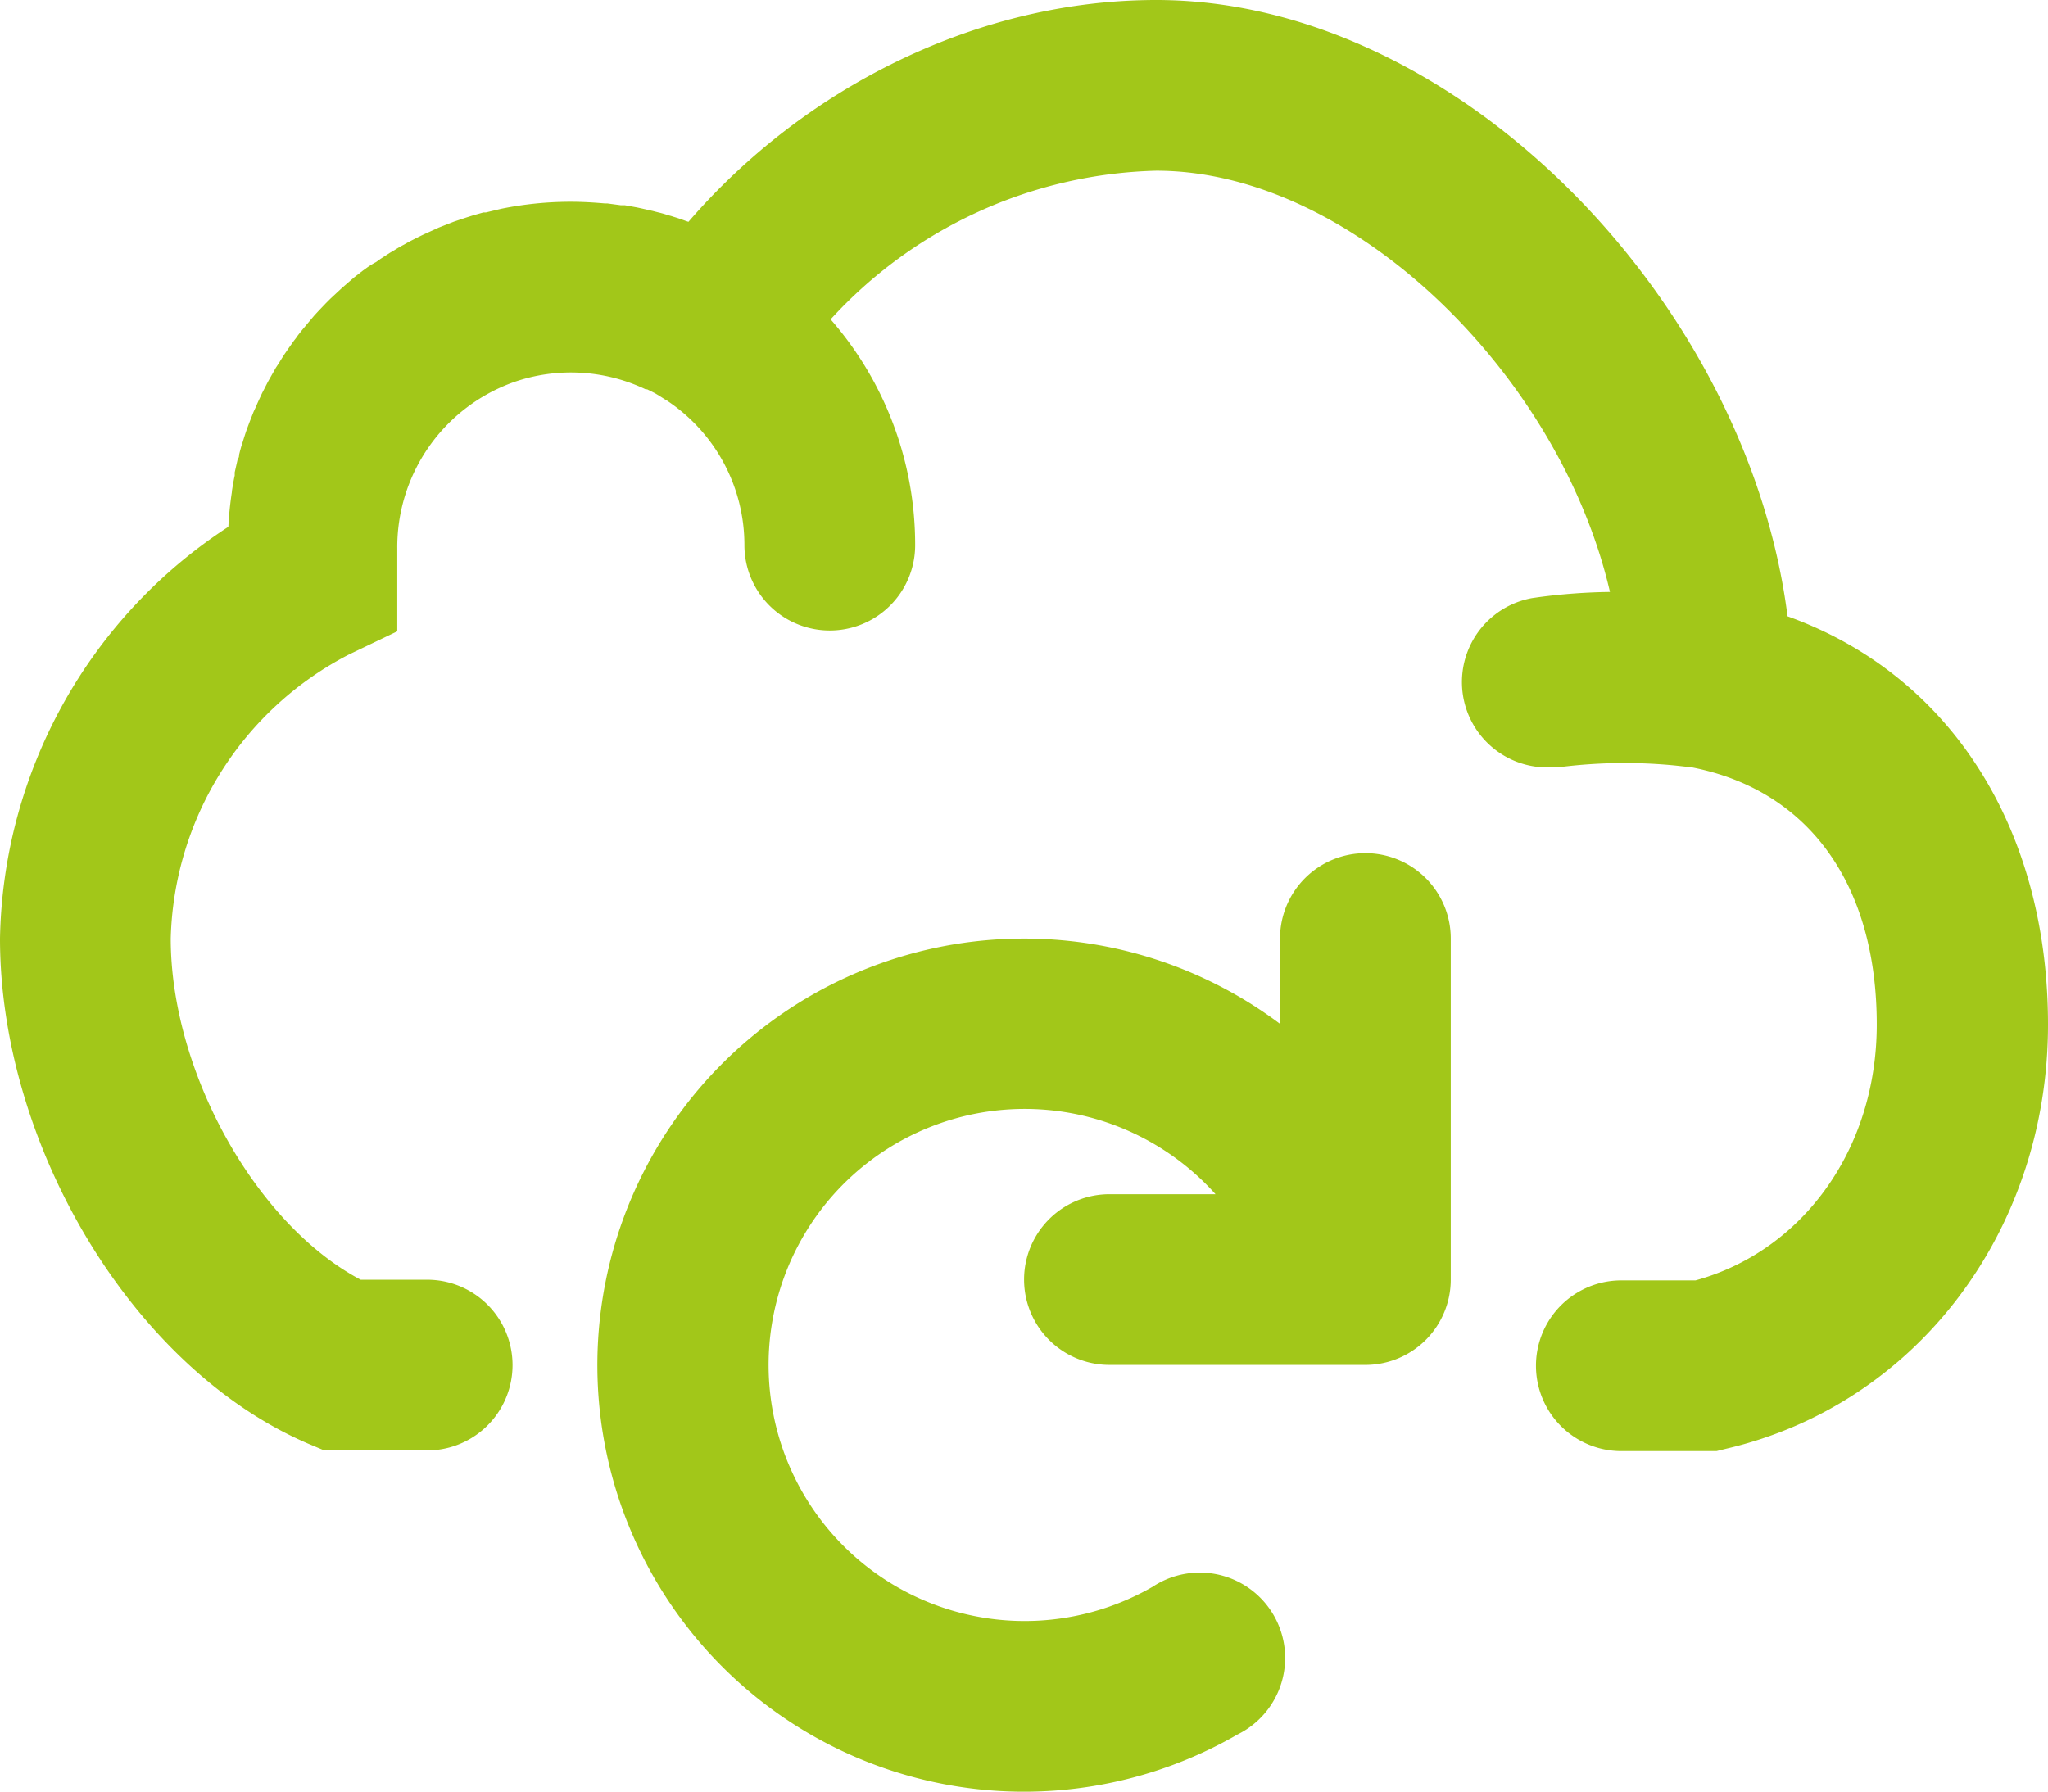 <svg xmlns="http://www.w3.org/2000/svg" viewBox="0 0 122.59 107.27"><defs><style>.cls-1{fill:#a2c719;}</style></defs><title>Ресурс 5icon</title><g id="Слой_2" data-name="Слой 2"><g id="Слой_1-2" data-name="Слой 1"><path class="cls-1" d="M107,36.9C104.62,18.1,87.3,0,69.21,0c-10.62,0-21,5.17-28,13.28l-.18-.06c-.24-.09-.47-.17-.71-.24a2.8,2.8,0,0,0-.31-.09q-.32-.11-.63-.18l-.31-.08-.66-.15-.28-.06-.72-.13-.24,0-.82-.11-.15,0c-.68-.06-1.37-.1-2.06-.1a20.91,20.91,0,0,0-4.14.42H30l-.92.22-.15,0c-.27.08-.55.15-.82.24l-.19.06-.75.25-.23.09-.69.27-.26.12-.64.29-.27.13-.61.31-.28.16q-.29.15-.57.33l-.29.17-.54.35-.28.2A4.67,4.67,0,0,0,22,16l-.29.21-.49.38-.28.24-.46.4-.27.25-.44.41-.27.27-.41.43-.26.28-.38.45-.25.3c-.13.15-.25.31-.37.46a3.55,3.55,0,0,1-.23.31l-.34.48-.22.32c-.11.17-.22.34-.32.51l-.21.32-.3.53-.18.32-.28.55c-.06.11-.11.22-.16.33s-.18.38-.26.58l-.15.32-.24.61-.12.32c-.08.21-.15.43-.22.65l-.09.29c-.08.23-.14.47-.2.71,0,.08,0,.17-.08.25l-.18.8c0,.06,0,.12,0,.19-.07.31-.12.62-.17.94,0,0,0,0,0,.05a20.34,20.34,0,0,0-.21,2.08A30.06,30.06,0,0,0,0,56.19C0,68.44,7.82,81.84,18.41,86.42l1,.42h6.16a5.11,5.11,0,1,0,0-10.22H21.59c-6.25-3.3-11.37-12.43-11.37-20.43a19.7,19.7,0,0,1,10.66-17l2.9-1.39V34.58c0-.09,0-.21,0-.41l0-.36v-.55c0-.23,0-.23,0-.39a10.49,10.49,0,0,1,7-10,10.41,10.41,0,0,1,7.87.44l.09,0,.3.15.16.08.22.13.41.26.09.05.1.07a10.38,10.38,0,0,1,4.54,8.59,5.11,5.11,0,0,0,10.22,0,20.51,20.51,0,0,0-5.06-13.52,27.32,27.32,0,0,1,19.49-8.9c11.78,0,24.16,12.24,27.16,25.22a35.58,35.58,0,0,0-4.25.31l-.42.06a5.11,5.11,0,0,0,1.53,10.1l.28,0a31,31,0,0,1,6.75-.08l1,.11c7,1.36,11.08,7,11.08,15.4,0,7.45-4.43,13.56-10.85,15.32H97.05a5.11,5.11,0,0,0,0,10.22h5.7l.57-.14c11.45-2.67,19.27-13.11,19.27-25.4C122.59,49.68,116.82,40.43,107,36.9Z"/><path class="cls-1" d="M81.73,51.08a5.11,5.11,0,0,0-5.11,5.11V61.3a25.54,25.54,0,1,0-2.55,42.55A5.11,5.11,0,1,0,69,95a15.33,15.33,0,1,1,3.76-23.5H66.41a5.11,5.11,0,0,0,0,10.22H81.73a5.11,5.11,0,0,0,5.11-5.11V56.19A5.11,5.11,0,0,0,81.73,51.08Z"/></g></g></svg>